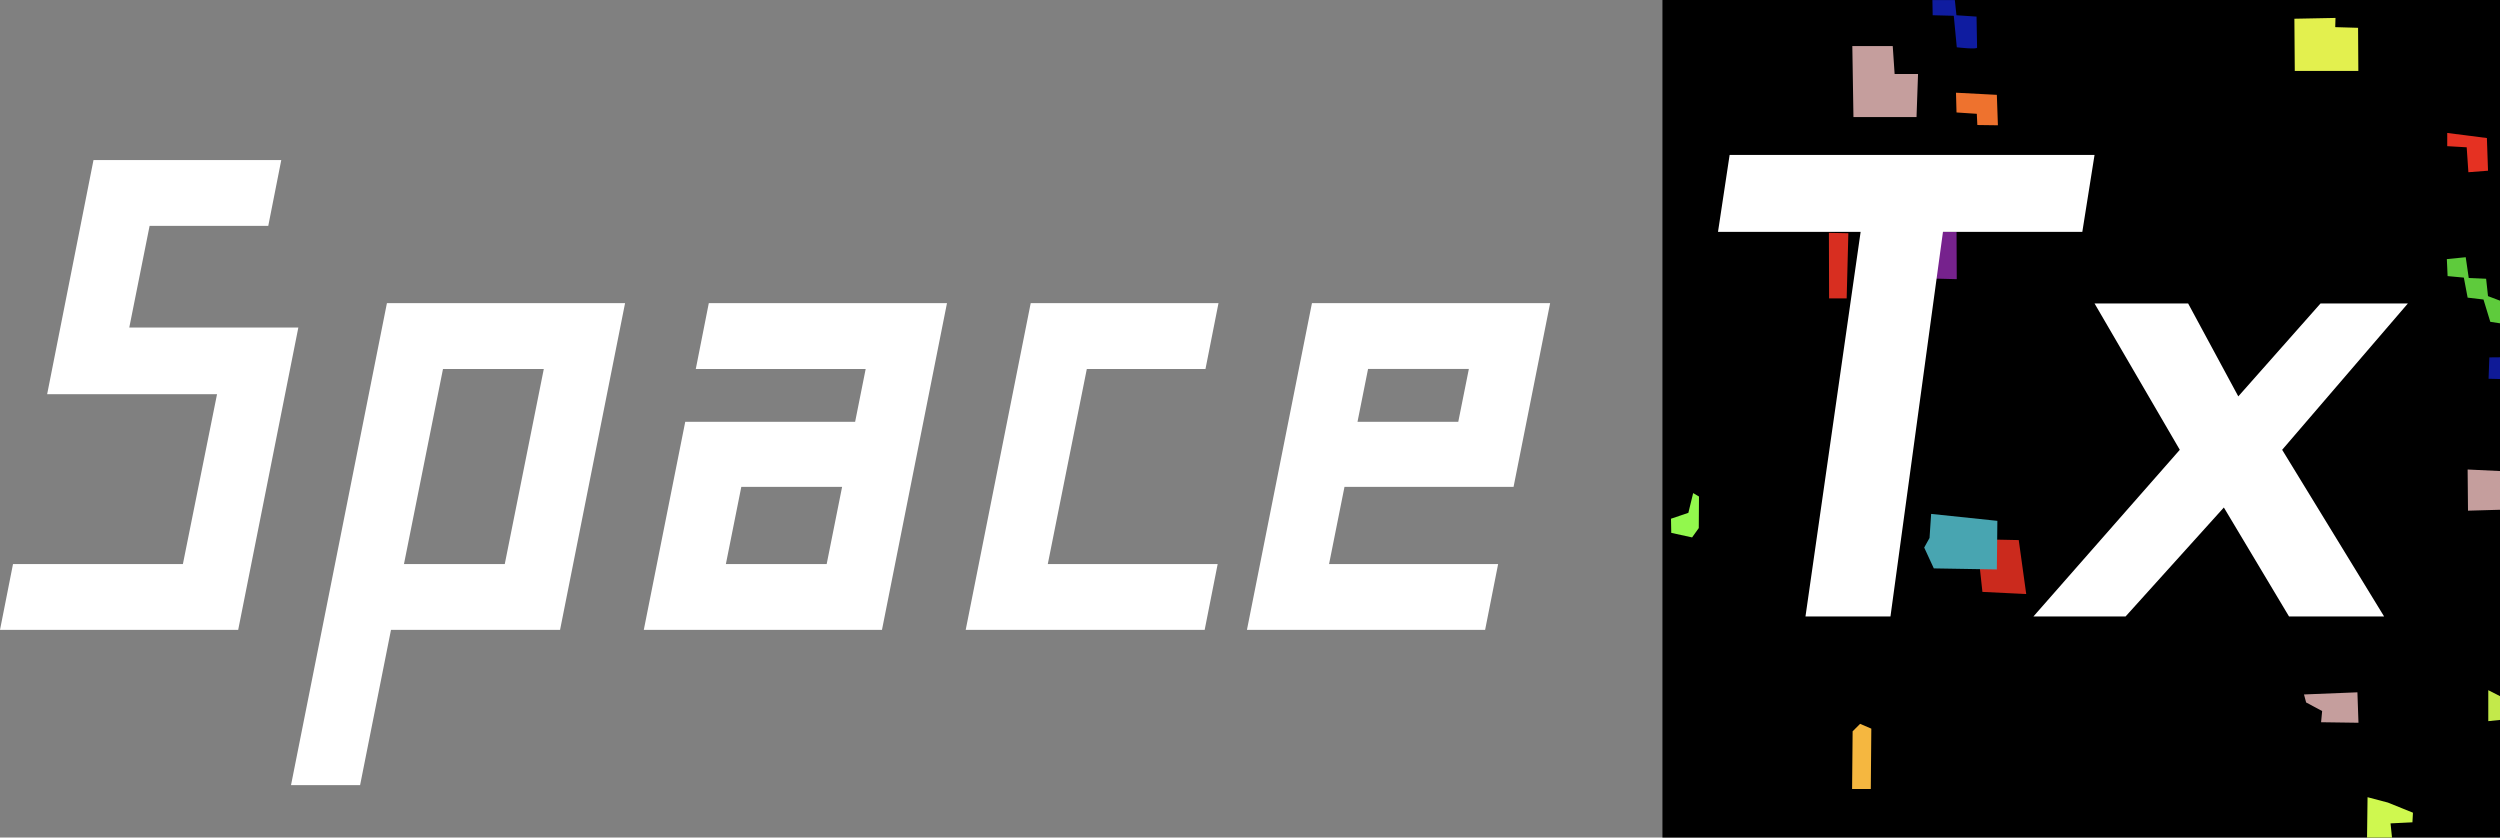 <?xml version="1.0" encoding="UTF-8" standalone="no"?>
<svg
   xmlns:dc="http://purl.org/dc/elements/1.1/"
   xmlns:cc="http://creativecommons.org/ns#"
   xmlns:rdf="http://www.w3.org/1999/02/22-rdf-syntax-ns#"
   xmlns:svg="http://www.w3.org/2000/svg"
   xmlns="http://www.w3.org/2000/svg"
   id="svg8"
   version="1.1"
   viewBox="0 0 76.287 25.557"
   height="25.557mm"
   width="76.287mm">
  <rect x="0" y="0" width="76.287" height="25.557" fill="#808080" stroke="none"/>
  <defs
     id="defs2" />
  <g
     transform="translate(-44.938,-24.647)"
     id="layer1">
    <g
       transform="matrix(0.345,0,0,0.345,86.8,20.245)"
       id="g4840">
      <rect
         style="fill:#000000;fill-opacity:1;stroke:none;stroke-width:0.765;stroke-miterlimit:4;stroke-dasharray:none;stroke-dashoffset:0;stroke-opacity:1"
         id="rect908"
         width="74.083"
         height="74.083"
         x="25.702"
         y="12.762" />
      <path
         style="fill:#ffffff;fill-opacity:1;stroke:none;stroke-width:0.265px;stroke-linecap:butt;stroke-linejoin:miter;stroke-opacity:1"
         d="m 63.919,39.598 7.542,12.946 -12.946,14.741 h 8.15 l 8.693,-9.638 5.764,9.638 h 8.41 L 80.515,52.544 91.636,39.598 h -7.725 l -7.276,8.221 -4.438,-8.221 z"
         id="path868" />
      <path
         style="fill:#c59e9d;fill-opacity:1;stroke:none;stroke-width:0.265px;stroke-linecap:butt;stroke-linejoin:miter;stroke-opacity:1"
         d="m 42.496,16.835 0.1,6.281 h 5.579 l 0.134,-3.809 h -2.071 l -0.167,-2.472 z"
         id="path874" />
      <path
         style="fill:#0f1ca0;fill-opacity:1;stroke:none;stroke-width:0.265px;stroke-linecap:butt;stroke-linejoin:miter;stroke-opacity:1"
         d="m 49.58,12.763 0.024,1.345 1.866,0.047 0.266,2.788 c 0,0 1.795,0.213 1.795,0.024 0,-0.189 -0.047,-2.74 -0.047,-2.74 l -1.778,-0.118 -0.142,-1.346 z"
         id="path876" />
      <path
         style="fill:#ee722e;fill-opacity:1;stroke:none;stroke-width:0.265px;stroke-linecap:butt;stroke-linejoin:miter;stroke-opacity:1"
         d="m 51.665,20.959 0.047,1.748 1.795,0.118 0.047,0.992 1.819,0.024 -0.094,-2.693 z"
         id="path878" />
      <path
         style="fill:#e3f04e;fill-opacity:1;stroke:none;stroke-width:0.265px;stroke-linecap:butt;stroke-linejoin:miter;stroke-opacity:1"
         d="m 81.596,14.416 0.035,4.618 h 5.622 l -0.024,-3.815 -2.02,-0.059 0.024,-0.815 z"
         id="path880" />
      <path
         style="fill:#e53122;fill-opacity:1;stroke:none;stroke-width:0.265px;stroke-linecap:butt;stroke-linejoin:miter;stroke-opacity:1"
         d="m 95.115,24.519 v 1.169 l 1.721,0.1 0.15,2.205 1.737,-0.134 -0.1,-2.89 z"
         id="path882" />
      <path
         style="fill:#5ecb3c;fill-opacity:1;stroke:none;stroke-width:0.265px;stroke-linecap:butt;stroke-linejoin:miter;stroke-opacity:1"
         d="m 95.081,35.677 0.067,1.503 1.437,0.134 0.334,1.771 1.403,0.167 0.601,1.971 0.868,0.134 -0.009,-2.005 -1.06,-0.401 -0.167,-1.537 -1.537,-0.067 -0.267,-1.837 z"
         id="path884" />
      <path
         style="fill:#0f1a97;fill-opacity:1;stroke:none;stroke-width:0.265px;stroke-linecap:butt;stroke-linejoin:miter;stroke-opacity:1"
         d="m 99.785,44.361 -0.944,0.009 -0.071,1.89 1.012,0.024 z"
         id="path886" />
      <path
         style="fill:#c59e9d;fill-opacity:1;stroke:none;stroke-width:0.265px;stroke-linecap:butt;stroke-linejoin:miter;stroke-opacity:1"
         d="m 96.919,54.286 0.033,3.642 2.833,-0.081 0.001,-3.424 z"
         id="path888" />
      <path
         style="fill:#c3e94a;fill-opacity:1;stroke:none;stroke-width:0.265px;stroke-linecap:butt;stroke-linejoin:miter;stroke-opacity:1"
         d="m 98.746,73.805 v 2.74 l 1.039,-0.109 2.92e-4,-2.102 z"
         id="path890" />
      <path
         style="fill:#cff84f;fill-opacity:1;stroke:none;stroke-width:0.265px;stroke-linecap:butt;stroke-linejoin:miter;stroke-opacity:1"
         d="m 88.068,83.271 -0.046,3.574 2.209,-1.45e-4 -0.131,-1.259 1.937,-0.094 0.047,-0.85 -2.221,-0.898 z"
         id="path892" />
      <path
         style="fill:#c59e9d;fill-opacity:1;stroke:none;stroke-width:0.265px;stroke-linecap:butt;stroke-linejoin:miter;stroke-opacity:1"
         d="m 82.446,74.183 0.189,0.709 1.417,0.756 -0.094,0.992 3.307,0.047 -0.094,-2.693 z"
         id="path894" />
      <path
         style="fill:#f5b740;fill-opacity:1;stroke:none;stroke-width:0.265px;stroke-linecap:butt;stroke-linejoin:miter;stroke-opacity:1"
         d="m 43.184,76.782 -0.661,0.661 -0.047,5.103 h 1.654 l 0.047,-5.339 z"
         id="path896" />
      <path
         style="fill:#cb2a1d;fill-opacity:1;stroke:none;stroke-width:0.265px;stroke-linecap:butt;stroke-linejoin:miter;stroke-opacity:1"
         d="m 57.216,60.529 -2.268,-0.047 -1.181,2.457 0.236,2.173 3.874,0.189 z"
         id="path900" />
      <path
         style="fill:#48a5b1;fill-opacity:1;stroke:none;stroke-width:0.265px;stroke-linecap:butt;stroke-linejoin:miter;stroke-opacity:1"
         d="m 49.468,58.214 -0.142,2.126 -0.472,0.85 0.85,1.843 5.575,0.094 0.047,-4.299 z"
         id="path898" />
      <path
         style="fill:#92f84d;fill-opacity:1;stroke:none;stroke-width:0.265px;stroke-linecap:butt;stroke-linejoin:miter;stroke-opacity:1"
         d="m 28.419,56.371 -0.425,1.748 -1.536,0.52 0.024,1.252 1.843,0.402 0.591,-0.827 0.019,-2.789 z"
         id="path902" />
      <path
         style="fill:#d82e20;fill-opacity:1;stroke:none;stroke-width:0.265px;stroke-linecap:butt;stroke-linejoin:miter;stroke-opacity:1"
         d="m 40.425,33.355 0.017,5.796 h 1.554 l 0.15,-5.763 z"
         id="path904" />
      <path
         style="fill:#76228d;fill-opacity:1;stroke:#76228d;stroke-width:0.265px;stroke-linecap:butt;stroke-linejoin:miter;stroke-opacity:1"
         d="m 51.583,33.389 0.017,3.926 -1.954,-0.05 0.501,-3.842 z"
         id="path906" />
      <path
         style="fill:#ffffff;fill-opacity:1;stroke:none;stroke-width:0.265px;stroke-linecap:butt;stroke-linejoin:miter;stroke-opacity:1"
         d="M 31.644,26.464 30.616,33.267 h 12.615 l -4.878,34.018 h 7.517 L 50.514,33.267 h 12.325 l 1.081,-6.804 H 31.644 v 0"
         id="path866" />
    </g>
    <path
       d="m 52.206,43.868 1.836,-9.227 h -5.159 l 0.62,-3.101 h 3.621 l 0.397,-2.009 h -5.73 l -1.414,7.144 h 5.184 l -1.042,5.184 h -5.184 l -0.397,2.009 z"
       style="font-style:italic;font-variant:normal;font-weight:normal;font-stretch:normal;font-size:25.4px;line-height:0;font-family:HYShortSamul-Medium;-inkscape-font-specification:'HYShortSamul-Medium Italic';letter-spacing:0px;word-spacing:0px;fill:#ffffff;fill-opacity:1;stroke:none;stroke-width:0.265"
       id="path14855" />
    <path
       d="m 62.028,43.868 1.984,-9.971 H 56.745 L 53.818,48.606 H 55.926 l 0.943,-4.738 z m -1.687,-2.009 h -3.076 l 1.191,-5.953 h 3.076 z"
       style="font-style:italic;font-variant:normal;font-weight:normal;font-stretch:normal;font-size:25.4px;line-height:0;font-family:HYShortSamul-Medium;-inkscape-font-specification:'HYShortSamul-Medium Italic';letter-spacing:0px;word-spacing:0px;fill:#ffffff;fill-opacity:1;stroke:none;stroke-width:0.265"
       id="path14857" />
    <path
       d="m 71.851,43.868 1.984,-9.971 h -7.268 l -0.397,2.009 h 5.184 l -0.322,1.612 h -5.184 l -1.265,6.35 z m -1.687,-2.009 h -3.076 l 0.471,-2.356 h 3.076 z"
       style="font-style:italic;font-variant:normal;font-weight:normal;font-stretch:normal;font-size:25.4px;line-height:0;font-family:HYShortSamul-Medium;-inkscape-font-specification:'HYShortSamul-Medium Italic';letter-spacing:0px;word-spacing:0px;fill:#ffffff;fill-opacity:1;stroke:none;stroke-width:0.265"
       id="path14859" />
    <path
       d="m 81.698,43.868 0.397,-2.009 h -5.184 l 1.191,-5.953 h 3.621 l 0.397,-2.009 h -5.73 l -1.984,9.971 z"
       style="font-style:italic;font-variant:normal;font-weight:normal;font-stretch:normal;font-size:25.4px;line-height:0;font-family:HYShortSamul-Medium;-inkscape-font-specification:'HYShortSamul-Medium Italic';letter-spacing:0px;word-spacing:0px;fill:#ffffff;fill-opacity:1;stroke:none;stroke-width:0.265"
       id="path14861" />
    <path
       d="m 90.256,43.868 0.397,-2.009 h -5.159 l 0.471,-2.356 h 5.159 l 1.116,-5.606 h -7.268 l -1.984,9.971 z m -0.819,-6.35 H 86.362 l 0.322,-1.612 h 3.076 z"
       style="font-style:italic;font-variant:normal;font-weight:normal;font-stretch:normal;font-size:25.4px;line-height:0;font-family:HYShortSamul-Medium;-inkscape-font-specification:'HYShortSamul-Medium Italic';letter-spacing:0px;word-spacing:0px;fill:#ffffff;fill-opacity:1;stroke:none;stroke-width:0.265"
       id="path14863" />
  </g>
</svg>
